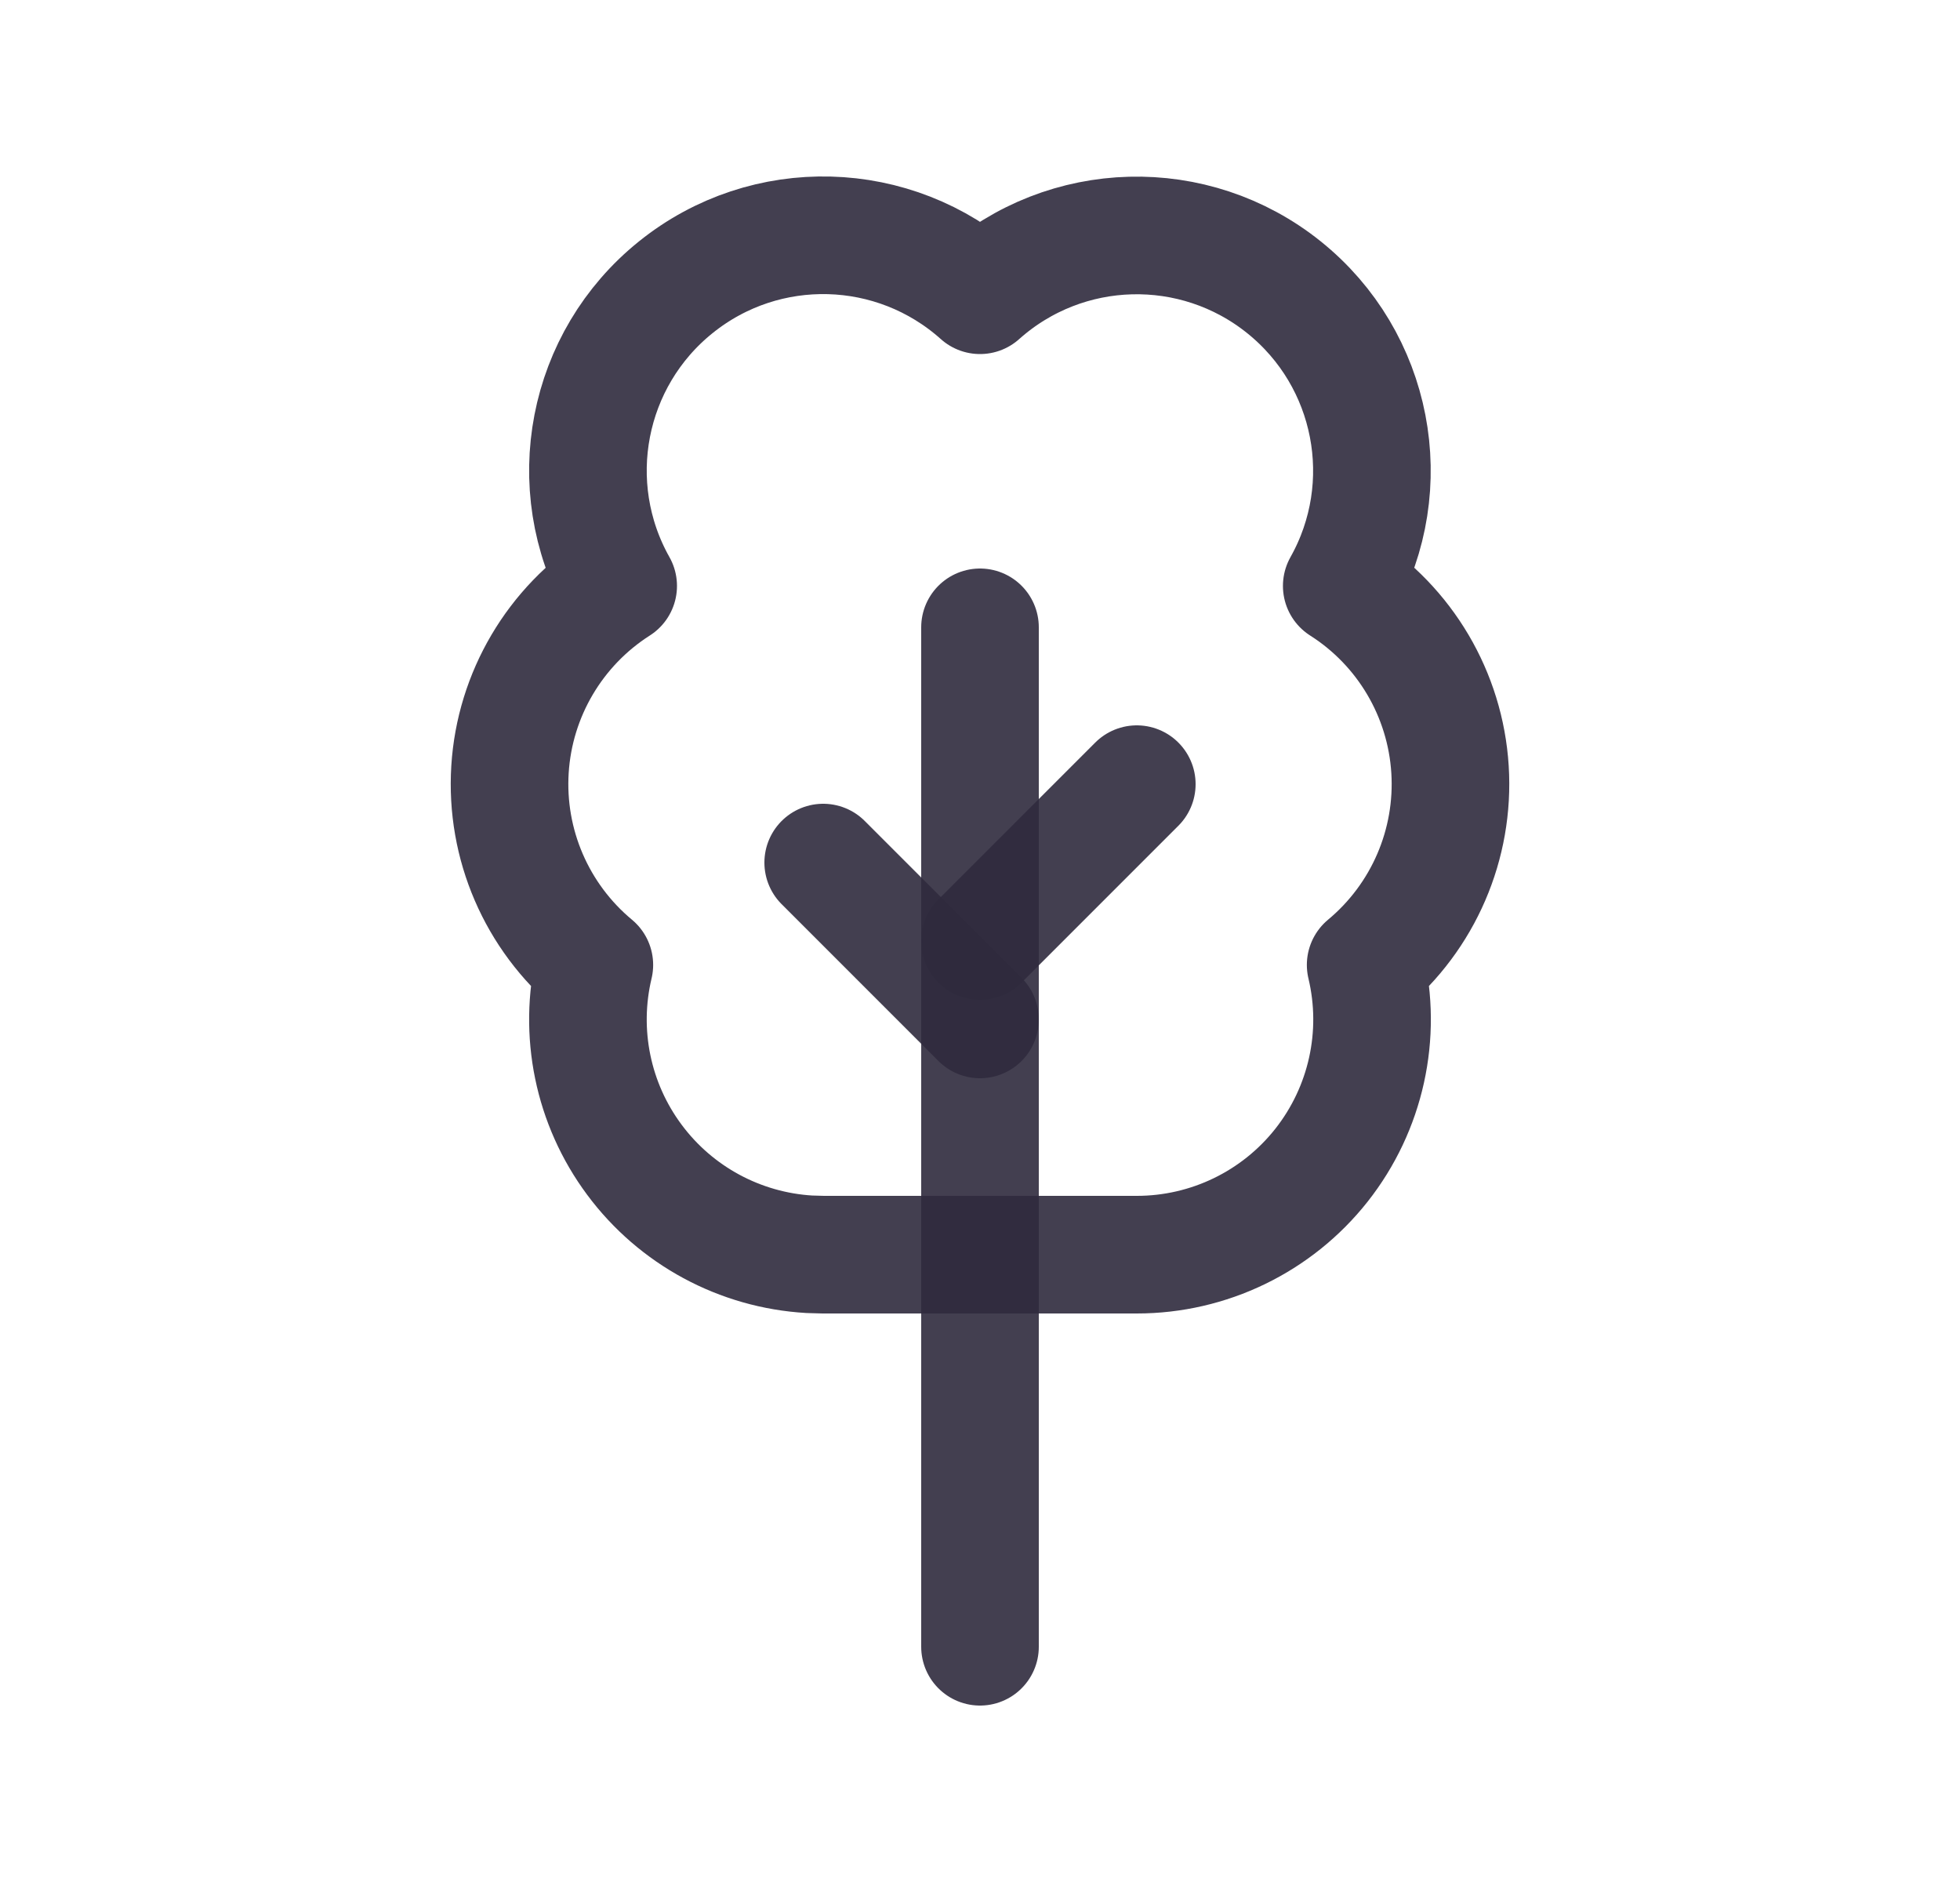 <svg width="25" height="24" viewBox="0 0 25 24" fill="none" xmlns="http://www.w3.org/2000/svg">
<path d="M12.5 13L10.5 11" stroke="#2F2B3D" stroke-opacity="0.9" stroke-width="1.5" stroke-linecap="round" stroke-linejoin="round"/>
<path d="M12.5 12L14.5 10" stroke="#2F2B3D" stroke-opacity="0.9" stroke-width="1.5" stroke-linecap="round" stroke-linejoin="round"/>
<path d="M12.5 21V8" stroke="#2F2B3D" stroke-opacity="0.9" stroke-width="1.5" stroke-linecap="round" stroke-linejoin="round"/>
<path fill-rule="evenodd" clip-rule="evenodd" d="M10.324 15.995C9.438 15.943 8.621 15.502 8.092 14.79C7.562 14.078 7.375 13.168 7.581 12.305C6.845 11.693 6.445 10.767 6.505 9.811C6.565 8.856 7.078 7.987 7.885 7.472C7.165 6.193 7.476 4.581 8.621 3.662C9.765 2.742 11.406 2.786 12.5 3.765C13.594 2.788 15.234 2.745 16.378 3.664C17.521 4.582 17.833 6.193 17.114 7.472C17.922 7.986 18.435 8.856 18.495 9.811C18.555 10.767 18.155 11.693 17.419 12.305C17.632 13.198 17.424 14.139 16.855 14.86C16.286 15.58 15.418 16 14.5 16H10.5L10.324 15.995Z" stroke="#2F2B3D" stroke-opacity="0.9" stroke-width="1.5" stroke-linecap="round" stroke-linejoin="round"/>
</svg>
